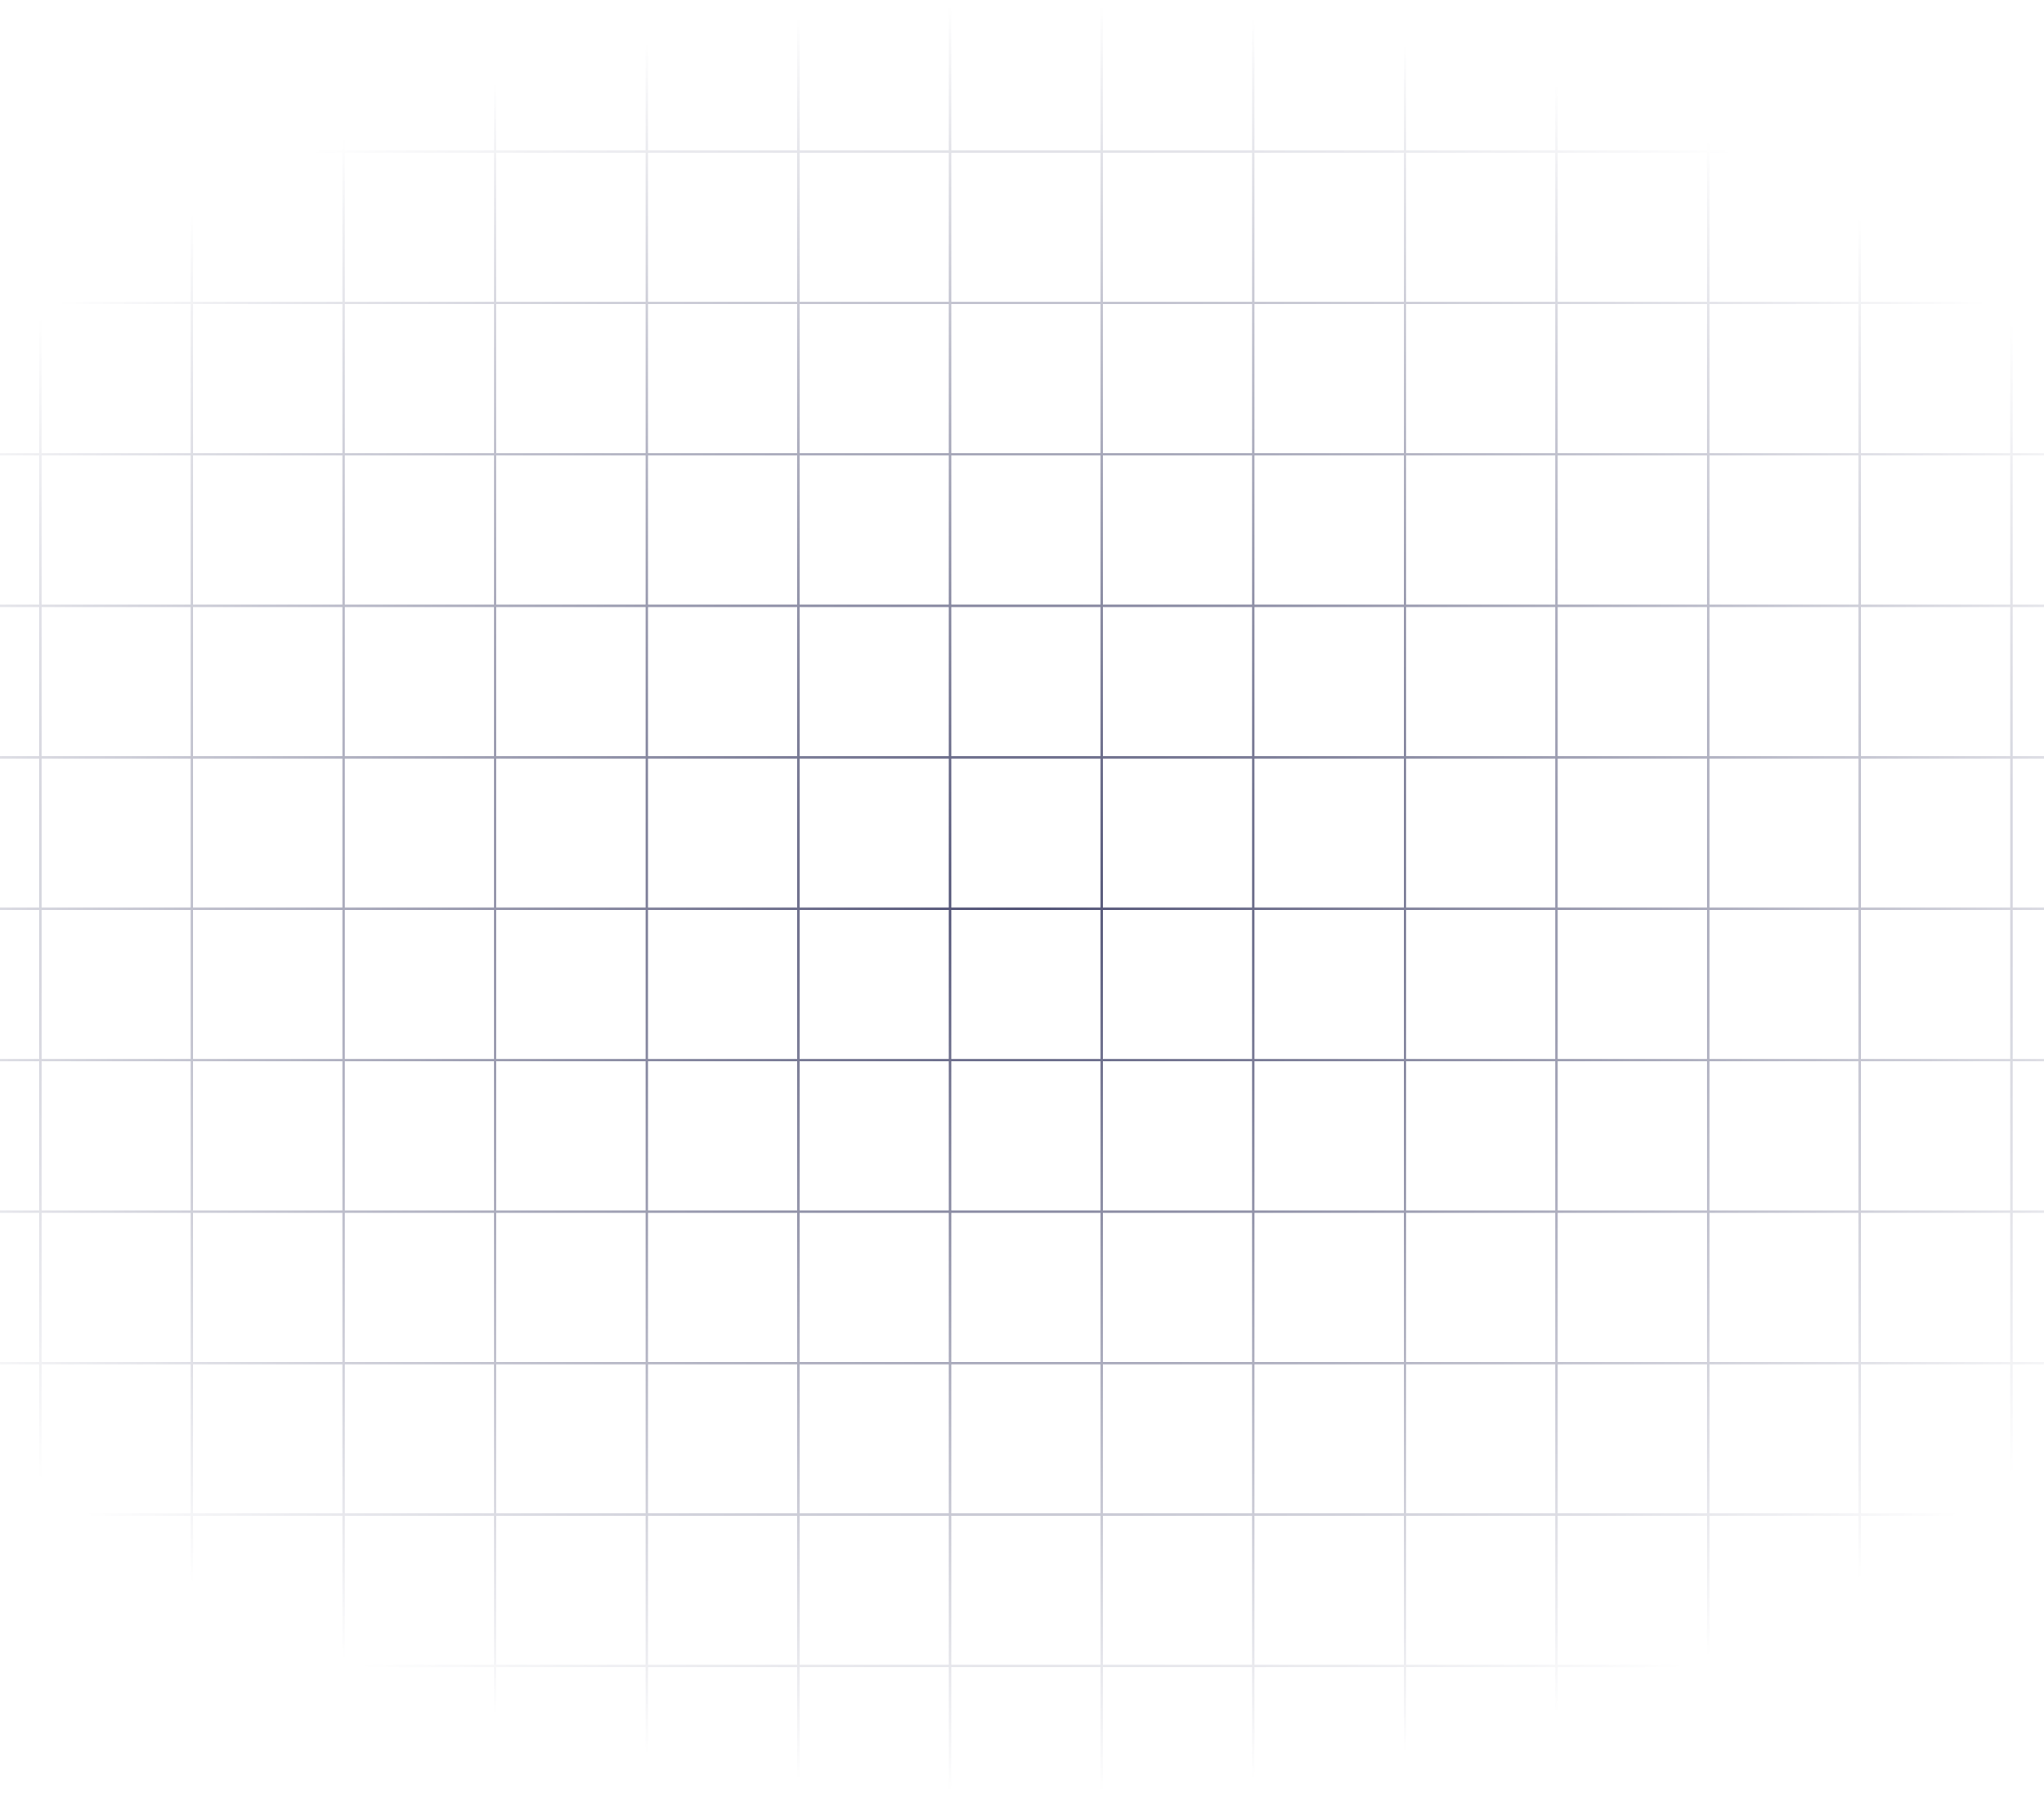 <svg width="1920" height="1688" viewBox="0 0 1920 1688" fill="none" xmlns="http://www.w3.org/2000/svg">
<mask id="mask0_1_30" style="mask-type:luminance" maskUnits="userSpaceOnUse" x="-247" y="0" width="2414" height="1688">
<path d="M2167 0H-247V1688H2167V0Z" fill="url(#paint0_radial_1_30)"/>
</mask>
<g mask="url(#mask0_1_30)">
<path d="M37.852 0H-104.574V142.274H37.852V0Z" stroke="#4C4E72" stroke-width="2"/>
<path d="M180.278 0H37.852V142.274H180.278V0Z" stroke="#4C4E72" stroke-width="2"/>
<path d="M322.704 0H180.278V142.274H322.704V0Z" stroke="#4C4E72" stroke-width="2"/>
<path d="M465.13 0H322.704V142.274H465.13V0Z" stroke="#4C4E72" stroke-width="2"/>
<path d="M607.556 0H465.13V142.274H607.556V0Z" stroke="#4C4E72" stroke-width="2"/>
<path d="M749.982 0H607.556V142.274H749.982V0Z" stroke="#4C4E72" stroke-width="2"/>
<path d="M892.408 0H749.982V142.274H892.408V0Z" stroke="#4C4E72" stroke-width="2"/>
<path d="M1034.83 0H892.408V142.274H1034.83V0Z" stroke="#4C4E72" stroke-width="2"/>
<path d="M1177.26 0H1034.83V142.274H1177.26V0Z" stroke="#4C4E72" stroke-width="2"/>
<path d="M1319.69 0H1177.26V142.274H1319.69V0Z" stroke="#4C4E72" stroke-width="2"/>
<path d="M1462.11 0H1319.69V142.274H1462.11V0Z" stroke="#4C4E72" stroke-width="2"/>
<path d="M1604.54 0H1462.11V142.274H1604.54V0Z" stroke="#4C4E72" stroke-width="2"/>
<path d="M1746.96 0H1604.54V142.274H1746.96V0Z" stroke="#4C4E72" stroke-width="2"/>
<path d="M1889.39 0H1746.96V142.274H1889.39V0Z" stroke="#4C4E72" stroke-width="2"/>
<path d="M2031.82 0H1889.39V142.274H2031.82V0Z" stroke="#4C4E72" stroke-width="2"/>
<path d="M37.852 142.274H-104.574V284.549H37.852V142.274Z" stroke="#4C4E72" stroke-width="2"/>
<path d="M180.278 142.274H37.852V284.549H180.278V142.274Z" stroke="#4C4E72" stroke-width="2"/>
<path d="M322.704 142.274H180.278V284.549H322.704V142.274Z" stroke="#4C4E72" stroke-width="2"/>
<path d="M465.13 142.274H322.704V284.549H465.13V142.274Z" stroke="#4C4E72" stroke-width="2"/>
<path d="M607.556 142.274H465.13V284.549H607.556V142.274Z" stroke="#4C4E72" stroke-width="2"/>
<path d="M749.982 142.274H607.556V284.549H749.982V142.274Z" stroke="#4C4E72" stroke-width="2"/>
<path d="M892.408 142.274H749.982V284.549H892.408V142.274Z" stroke="#4C4E72" stroke-width="2"/>
<path d="M1034.83 142.274H892.408V284.549H1034.83V142.274Z" stroke="#4C4E72" stroke-width="2"/>
<path d="M1177.26 142.274H1034.83V284.549H1177.26V142.274Z" stroke="#4C4E72" stroke-width="2"/>
<path d="M1319.69 142.274H1177.26V284.549H1319.69V142.274Z" stroke="#4C4E72" stroke-width="2"/>
<path d="M1462.11 142.274H1319.69V284.549H1462.11V142.274Z" stroke="#4C4E72" stroke-width="2"/>
<path d="M1604.54 142.274H1462.11V284.549H1604.54V142.274Z" stroke="#4C4E72" stroke-width="2"/>
<path d="M1746.96 142.274H1604.54V284.549H1746.96V142.274Z" stroke="#4C4E72" stroke-width="2"/>
<path d="M1889.39 142.274H1746.96V284.549H1889.39V142.274Z" stroke="#4C4E72" stroke-width="2"/>
<path d="M2031.82 142.274H1889.39V284.549H2031.82V142.274Z" stroke="#4C4E72" stroke-width="2"/>
<path d="M37.852 284.549H-104.574V426.823H37.852V284.549Z" stroke="#4C4E72" stroke-width="2"/>
<path d="M180.278 284.549H37.852V426.823H180.278V284.549Z" stroke="#4C4E72" stroke-width="2"/>
<path d="M322.704 284.549H180.278V426.823H322.704V284.549Z" stroke="#4C4E72" stroke-width="2"/>
<path d="M465.13 284.549H322.704V426.823H465.13V284.549Z" stroke="#4C4E72" stroke-width="2"/>
<path d="M607.556 284.549H465.13V426.823H607.556V284.549Z" stroke="#4C4E72" stroke-width="2"/>
<path d="M749.982 284.549H607.556V426.823H749.982V284.549Z" stroke="#4C4E72" stroke-width="2"/>
<path d="M892.408 284.549H749.982V426.823H892.408V284.549Z" stroke="#4C4E72" stroke-width="2"/>
<path d="M1034.83 284.549H892.408V426.823H1034.83V284.549Z" stroke="#4C4E72" stroke-width="2"/>
<path d="M1177.26 284.549H1034.83V426.823H1177.26V284.549Z" stroke="#4C4E72" stroke-width="2"/>
<path d="M1319.69 284.549H1177.26V426.823H1319.69V284.549Z" stroke="#4C4E72" stroke-width="2"/>
<path d="M1462.11 284.549H1319.69V426.823H1462.11V284.549Z" stroke="#4C4E72" stroke-width="2"/>
<path d="M1604.54 284.549H1462.11V426.823H1604.54V284.549Z" stroke="#4C4E72" stroke-width="2"/>
<path d="M1746.96 284.549H1604.54V426.823H1746.96V284.549Z" stroke="#4C4E72" stroke-width="2"/>
<path d="M1889.39 284.549H1746.96V426.823H1889.39V284.549Z" stroke="#4C4E72" stroke-width="2"/>
<path d="M2031.82 284.549H1889.39V426.823H2031.82V284.549Z" stroke="#4C4E72" stroke-width="2"/>
<path d="M37.852 426.823H-104.574V569.097H37.852V426.823Z" stroke="#4C4E72" stroke-width="2"/>
<path d="M180.278 426.823H37.852V569.097H180.278V426.823Z" stroke="#4C4E72" stroke-width="2"/>
<path d="M322.704 426.823H180.278V569.097H322.704V426.823Z" stroke="#4C4E72" stroke-width="2"/>
<path d="M465.13 426.823H322.704V569.097H465.13V426.823Z" stroke="#4C4E72" stroke-width="2"/>
<path d="M607.556 426.823H465.13V569.097H607.556V426.823Z" stroke="#4C4E72" stroke-width="2"/>
<path d="M749.982 426.823H607.556V569.097H749.982V426.823Z" stroke="#4C4E72" stroke-width="2"/>
<path d="M892.408 426.823H749.982V569.097H892.408V426.823Z" stroke="#4C4E72" stroke-width="2"/>
<path d="M1034.83 426.823H892.408V569.097H1034.83V426.823Z" stroke="#4C4E72" stroke-width="2"/>
<path d="M1177.26 426.823H1034.83V569.097H1177.26V426.823Z" stroke="#4C4E72" stroke-width="2"/>
<path d="M1319.69 426.823H1177.26V569.097H1319.69V426.823Z" stroke="#4C4E72" stroke-width="2"/>
<path d="M1462.11 426.823H1319.69V569.097H1462.11V426.823Z" stroke="#4C4E72" stroke-width="2"/>
<path d="M1604.54 426.823H1462.11V569.097H1604.54V426.823Z" stroke="#4C4E72" stroke-width="2"/>
<path d="M1746.96 426.823H1604.54V569.097H1746.96V426.823Z" stroke="#4C4E72" stroke-width="2"/>
<path d="M1889.39 426.823H1746.96V569.097H1889.39V426.823Z" stroke="#4C4E72" stroke-width="2"/>
<path d="M2031.82 426.823H1889.39V569.097H2031.82V426.823Z" stroke="#4C4E72" stroke-width="2"/>
<path d="M37.852 569.097H-104.574V711.371H37.852V569.097Z" stroke="#4C4E72" stroke-width="2"/>
<path d="M180.278 569.097H37.852V711.371H180.278V569.097Z" stroke="#4C4E72" stroke-width="2"/>
<path d="M322.704 569.097H180.278V711.371H322.704V569.097Z" stroke="#4C4E72" stroke-width="2"/>
<path d="M465.13 569.097H322.704V711.371H465.13V569.097Z" stroke="#4C4E72" stroke-width="2"/>
<path d="M607.556 569.097H465.13V711.371H607.556V569.097Z" stroke="#4C4E72" stroke-width="2"/>
<path d="M749.982 569.097H607.556V711.371H749.982V569.097Z" stroke="#4C4E72" stroke-width="2"/>
<path d="M892.408 569.097H749.982V711.371H892.408V569.097Z" stroke="#4C4E72" stroke-width="2"/>
<path d="M1034.83 569.097H892.408V711.371H1034.83V569.097Z" stroke="#4C4E72" stroke-width="2"/>
<path d="M1177.26 569.097H1034.83V711.371H1177.26V569.097Z" stroke="#4C4E72" stroke-width="2"/>
<path d="M1319.69 569.097H1177.26V711.371H1319.69V569.097Z" stroke="#4C4E72" stroke-width="2"/>
<path d="M1462.11 569.097H1319.69V711.371H1462.11V569.097Z" stroke="#4C4E72" stroke-width="2"/>
<path d="M1604.54 569.097H1462.11V711.371H1604.54V569.097Z" stroke="#4C4E72" stroke-width="2"/>
<path d="M1746.96 569.097H1604.54V711.371H1746.96V569.097Z" stroke="#4C4E72" stroke-width="2"/>
<path d="M1889.39 569.097H1746.96V711.371H1889.39V569.097Z" stroke="#4C4E72" stroke-width="2"/>
<path d="M2031.82 569.097H1889.39V711.371H2031.82V569.097Z" stroke="#4C4E72" stroke-width="2"/>
<path d="M37.852 711.372H-104.574V853.646H37.852V711.372Z" stroke="#4C4E72" stroke-width="2"/>
<path d="M180.278 711.372H37.852V853.646H180.278V711.372Z" stroke="#4C4E72" stroke-width="2"/>
<path d="M322.704 711.372H180.278V853.646H322.704V711.372Z" stroke="#4C4E72" stroke-width="2"/>
<path d="M465.13 711.372H322.704V853.646H465.13V711.372Z" stroke="#4C4E72" stroke-width="2"/>
<path d="M607.556 711.372H465.13V853.646H607.556V711.372Z" stroke="#4C4E72" stroke-width="2"/>
<path d="M749.982 711.372H607.556V853.646H749.982V711.372Z" stroke="#4C4E72" stroke-width="2"/>
<path d="M892.408 711.372H749.982V853.646H892.408V711.372Z" stroke="#4C4E72" stroke-width="2"/>
<path d="M1034.83 711.372H892.408V853.646H1034.83V711.372Z" stroke="#4C4E72" stroke-width="2"/>
<path d="M1177.26 711.372H1034.83V853.646H1177.26V711.372Z" stroke="#4C4E72" stroke-width="2"/>
<path d="M1319.69 711.372H1177.26V853.646H1319.69V711.372Z" stroke="#4C4E72" stroke-width="2"/>
<path d="M1462.11 711.372H1319.69V853.646H1462.11V711.372Z" stroke="#4C4E72" stroke-width="2"/>
<path d="M1604.54 711.372H1462.11V853.646H1604.54V711.372Z" stroke="#4C4E72" stroke-width="2"/>
<path d="M1746.96 711.372H1604.54V853.646H1746.96V711.372Z" stroke="#4C4E72" stroke-width="2"/>
<path d="M1889.39 711.372H1746.96V853.646H1889.39V711.372Z" stroke="#4C4E72" stroke-width="2"/>
<path d="M2031.82 711.372H1889.39V853.646H2031.82V711.372Z" stroke="#4C4E72" stroke-width="2"/>
<path d="M37.852 853.646H-104.574V995.92H37.852V853.646Z" stroke="#4C4E72" stroke-width="2"/>
<path d="M180.278 853.646H37.852V995.92H180.278V853.646Z" stroke="#4C4E72" stroke-width="2"/>
<path d="M322.704 853.646H180.278V995.92H322.704V853.646Z" stroke="#4C4E72" stroke-width="2"/>
<path d="M465.13 853.646H322.704V995.92H465.13V853.646Z" stroke="#4C4E72" stroke-width="2"/>
<path d="M607.556 853.646H465.13V995.92H607.556V853.646Z" stroke="#4C4E72" stroke-width="2"/>
<path d="M749.982 853.646H607.556V995.92H749.982V853.646Z" stroke="#4C4E72" stroke-width="2"/>
<path d="M892.408 853.646H749.982V995.92H892.408V853.646Z" stroke="#4C4E72" stroke-width="2"/>
<path d="M1034.83 853.646H892.408V995.92H1034.83V853.646Z" stroke="#4C4E72" stroke-width="2"/>
<path d="M1177.26 853.646H1034.83V995.92H1177.26V853.646Z" stroke="#4C4E72" stroke-width="2"/>
<path d="M1319.69 853.646H1177.26V995.92H1319.69V853.646Z" stroke="#4C4E72" stroke-width="2"/>
<path d="M1462.11 853.646H1319.69V995.92H1462.11V853.646Z" stroke="#4C4E72" stroke-width="2"/>
<path d="M1604.54 853.646H1462.11V995.92H1604.54V853.646Z" stroke="#4C4E72" stroke-width="2"/>
<path d="M1746.96 853.646H1604.54V995.92H1746.96V853.646Z" stroke="#4C4E72" stroke-width="2"/>
<path d="M1889.39 853.646H1746.96V995.92H1889.39V853.646Z" stroke="#4C4E72" stroke-width="2"/>
<path d="M2031.82 853.646H1889.39V995.92H2031.82V853.646Z" stroke="#4C4E72" stroke-width="2"/>
<path d="M37.852 995.92H-104.574V1138.19H37.852V995.92Z" stroke="#4C4E72" stroke-width="2"/>
<path d="M180.278 995.92H37.852V1138.19H180.278V995.92Z" stroke="#4C4E72" stroke-width="2"/>
<path d="M322.704 995.92H180.278V1138.19H322.704V995.92Z" stroke="#4C4E72" stroke-width="2"/>
<path d="M465.13 995.92H322.704V1138.19H465.13V995.92Z" stroke="#4C4E72" stroke-width="2"/>
<path d="M607.556 995.92H465.13V1138.19H607.556V995.92Z" stroke="#4C4E72" stroke-width="2"/>
<path d="M749.982 995.92H607.556V1138.19H749.982V995.92Z" stroke="#4C4E72" stroke-width="2"/>
<path d="M892.408 995.92H749.982V1138.19H892.408V995.92Z" stroke="#4C4E72" stroke-width="2"/>
<path d="M1034.83 995.92H892.408V1138.19H1034.83V995.92Z" stroke="#4C4E72" stroke-width="2"/>
<path d="M1177.26 995.92H1034.83V1138.19H1177.26V995.92Z" stroke="#4C4E72" stroke-width="2"/>
<path d="M1319.69 995.92H1177.26V1138.19H1319.69V995.92Z" stroke="#4C4E72" stroke-width="2"/>
<path d="M1462.11 995.92H1319.69V1138.19H1462.11V995.92Z" stroke="#4C4E72" stroke-width="2"/>
<path d="M1604.54 995.92H1462.11V1138.19H1604.54V995.92Z" stroke="#4C4E72" stroke-width="2"/>
<path d="M1746.96 995.92H1604.54V1138.19H1746.96V995.92Z" stroke="#4C4E72" stroke-width="2"/>
<path d="M1889.39 995.92H1746.96V1138.19H1889.39V995.92Z" stroke="#4C4E72" stroke-width="2"/>
<path d="M2031.82 995.92H1889.39V1138.19H2031.82V995.92Z" stroke="#4C4E72" stroke-width="2"/>
<path d="M37.852 1138.19H-104.574V1280.47H37.852V1138.19Z" stroke="#4C4E72" stroke-width="2"/>
<path d="M180.278 1138.19H37.852V1280.47H180.278V1138.19Z" stroke="#4C4E72" stroke-width="2"/>
<path d="M322.704 1138.19H180.278V1280.47H322.704V1138.19Z" stroke="#4C4E72" stroke-width="2"/>
<path d="M465.13 1138.19H322.704V1280.47H465.13V1138.19Z" stroke="#4C4E72" stroke-width="2"/>
<path d="M607.556 1138.19H465.13V1280.47H607.556V1138.19Z" stroke="#4C4E72" stroke-width="2"/>
<path d="M749.982 1138.19H607.556V1280.47H749.982V1138.19Z" stroke="#4C4E72" stroke-width="2"/>
<path d="M892.408 1138.19H749.982V1280.47H892.408V1138.19Z" stroke="#4C4E72" stroke-width="2"/>
<path d="M1034.83 1138.19H892.408V1280.47H1034.83V1138.19Z" stroke="#4C4E72" stroke-width="2"/>
<path d="M1177.26 1138.19H1034.83V1280.47H1177.26V1138.19Z" stroke="#4C4E72" stroke-width="2"/>
<path d="M1319.69 1138.19H1177.26V1280.47H1319.69V1138.19Z" stroke="#4C4E72" stroke-width="2"/>
<path d="M1462.11 1138.19H1319.69V1280.47H1462.11V1138.19Z" stroke="#4C4E72" stroke-width="2"/>
<path d="M1604.54 1138.19H1462.11V1280.47H1604.54V1138.19Z" stroke="#4C4E72" stroke-width="2"/>
<path d="M1746.96 1138.19H1604.54V1280.47H1746.96V1138.19Z" stroke="#4C4E72" stroke-width="2"/>
<path d="M1889.39 1138.19H1746.96V1280.47H1889.39V1138.19Z" stroke="#4C4E72" stroke-width="2"/>
<path d="M2031.82 1138.19H1889.39V1280.47H2031.82V1138.19Z" stroke="#4C4E72" stroke-width="2"/>
<path d="M37.852 1280.47H-104.574V1422.74H37.852V1280.47Z" stroke="#4C4E72" stroke-width="2"/>
<path d="M180.278 1280.47H37.852V1422.74H180.278V1280.47Z" stroke="#4C4E72" stroke-width="2"/>
<path d="M322.704 1280.47H180.278V1422.74H322.704V1280.47Z" stroke="#4C4E72" stroke-width="2"/>
<path d="M465.13 1280.47H322.704V1422.74H465.13V1280.47Z" stroke="#4C4E72" stroke-width="2"/>
<path d="M607.556 1280.47H465.13V1422.74H607.556V1280.47Z" stroke="#4C4E72" stroke-width="2"/>
<path d="M749.982 1280.47H607.556V1422.74H749.982V1280.47Z" stroke="#4C4E72" stroke-width="2"/>
<path d="M892.408 1280.47H749.982V1422.74H892.408V1280.47Z" stroke="#4C4E72" stroke-width="2"/>
<path d="M1034.83 1280.47H892.408V1422.74H1034.83V1280.47Z" stroke="#4C4E72" stroke-width="2"/>
<path d="M1177.26 1280.47H1034.83V1422.74H1177.26V1280.47Z" stroke="#4C4E72" stroke-width="2"/>
<path d="M1319.69 1280.47H1177.26V1422.74H1319.69V1280.47Z" stroke="#4C4E72" stroke-width="2"/>
<path d="M1462.11 1280.47H1319.69V1422.74H1462.11V1280.47Z" stroke="#4C4E72" stroke-width="2"/>
<path d="M1604.54 1280.47H1462.11V1422.74H1604.54V1280.47Z" stroke="#4C4E72" stroke-width="2"/>
<path d="M1746.96 1280.47H1604.54V1422.74H1746.96V1280.47Z" stroke="#4C4E72" stroke-width="2"/>
<path d="M1889.39 1280.47H1746.96V1422.74H1889.39V1280.47Z" stroke="#4C4E72" stroke-width="2"/>
<path d="M2031.82 1280.47H1889.39V1422.74H2031.82V1280.47Z" stroke="#4C4E72" stroke-width="2"/>
<path d="M37.852 1422.74H-104.574V1565.02H37.852V1422.74Z" stroke="#4C4E72" stroke-width="2"/>
<path d="M180.278 1422.74H37.852V1565.02H180.278V1422.74Z" stroke="#4C4E72" stroke-width="2"/>
<path d="M322.704 1422.74H180.278V1565.02H322.704V1422.74Z" stroke="#4C4E72" stroke-width="2"/>
<path d="M465.13 1422.74H322.704V1565.02H465.13V1422.74Z" stroke="#4C4E72" stroke-width="2"/>
<path d="M607.556 1422.74H465.13V1565.02H607.556V1422.74Z" stroke="#4C4E72" stroke-width="2"/>
<path d="M749.982 1422.74H607.556V1565.02H749.982V1422.74Z" stroke="#4C4E72" stroke-width="2"/>
<path d="M892.408 1422.74H749.982V1565.02H892.408V1422.74Z" stroke="#4C4E72" stroke-width="2"/>
<path d="M1034.83 1422.74H892.408V1565.02H1034.83V1422.74Z" stroke="#4C4E72" stroke-width="2"/>
<path d="M1177.26 1422.74H1034.83V1565.02H1177.26V1422.74Z" stroke="#4C4E72" stroke-width="2"/>
<path d="M1319.69 1422.74H1177.26V1565.02H1319.69V1422.74Z" stroke="#4C4E72" stroke-width="2"/>
<path d="M1462.11 1422.74H1319.69V1565.02H1462.11V1422.74Z" stroke="#4C4E72" stroke-width="2"/>
<path d="M1604.54 1422.74H1462.11V1565.02H1604.54V1422.74Z" stroke="#4C4E72" stroke-width="2"/>
<path d="M1746.96 1422.74H1604.54V1565.02H1746.96V1422.74Z" stroke="#4C4E72" stroke-width="2"/>
<path d="M1889.39 1422.74H1746.96V1565.02H1889.39V1422.74Z" stroke="#4C4E72" stroke-width="2"/>
<path d="M2031.82 1422.74H1889.39V1565.02H2031.82V1422.74Z" stroke="#4C4E72" stroke-width="2"/>
<path d="M37.852 1565.02H-104.574V1707.29H37.852V1565.02Z" stroke="#4C4E72" stroke-width="2"/>
<path d="M180.278 1565.02H37.852V1707.29H180.278V1565.02Z" stroke="#4C4E72" stroke-width="2"/>
<path d="M322.704 1565.02H180.278V1707.29H322.704V1565.02Z" stroke="#4C4E72" stroke-width="2"/>
<path d="M465.13 1565.02H322.704V1707.29H465.13V1565.02Z" stroke="#4C4E72" stroke-width="2"/>
<path d="M607.556 1565.02H465.13V1707.29H607.556V1565.02Z" stroke="#4C4E72" stroke-width="2"/>
<path d="M749.982 1565.02H607.556V1707.29H749.982V1565.02Z" stroke="#4C4E72" stroke-width="2"/>
<path d="M892.408 1565.02H749.982V1707.29H892.408V1565.02Z" stroke="#4C4E72" stroke-width="2"/>
<path d="M1034.83 1565.02H892.408V1707.29H1034.83V1565.02Z" stroke="#4C4E72" stroke-width="2"/>
<path d="M1177.26 1565.02H1034.83V1707.29H1177.26V1565.02Z" stroke="#4C4E72" stroke-width="2"/>
<path d="M1319.69 1565.02H1177.26V1707.29H1319.69V1565.02Z" stroke="#4C4E72" stroke-width="2"/>
<path d="M1462.11 1565.02H1319.69V1707.29H1462.11V1565.02Z" stroke="#4C4E72" stroke-width="2"/>
<path d="M1604.54 1565.02H1462.11V1707.29H1604.54V1565.02Z" stroke="#4C4E72" stroke-width="2"/>
<path d="M1746.96 1565.02H1604.54V1707.29H1746.96V1565.02Z" stroke="#4C4E72" stroke-width="2"/>
<path d="M1889.39 1565.02H1746.96V1707.29H1889.39V1565.02Z" stroke="#4C4E72" stroke-width="2"/>
<path d="M2031.82 1565.02H1889.39V1707.29H2031.82V1565.02Z" stroke="#4C4E72" stroke-width="2"/>
</g>
<defs>
<radialGradient id="paint0_radial_1_30" cx="0" cy="0" r="1" gradientUnits="userSpaceOnUse" gradientTransform="translate(960 844) scale(1207 844)">
<stop stop-color="white"/>
<stop offset="1" stop-color="white" stop-opacity="0"/>
</radialGradient>
</defs>
</svg>
